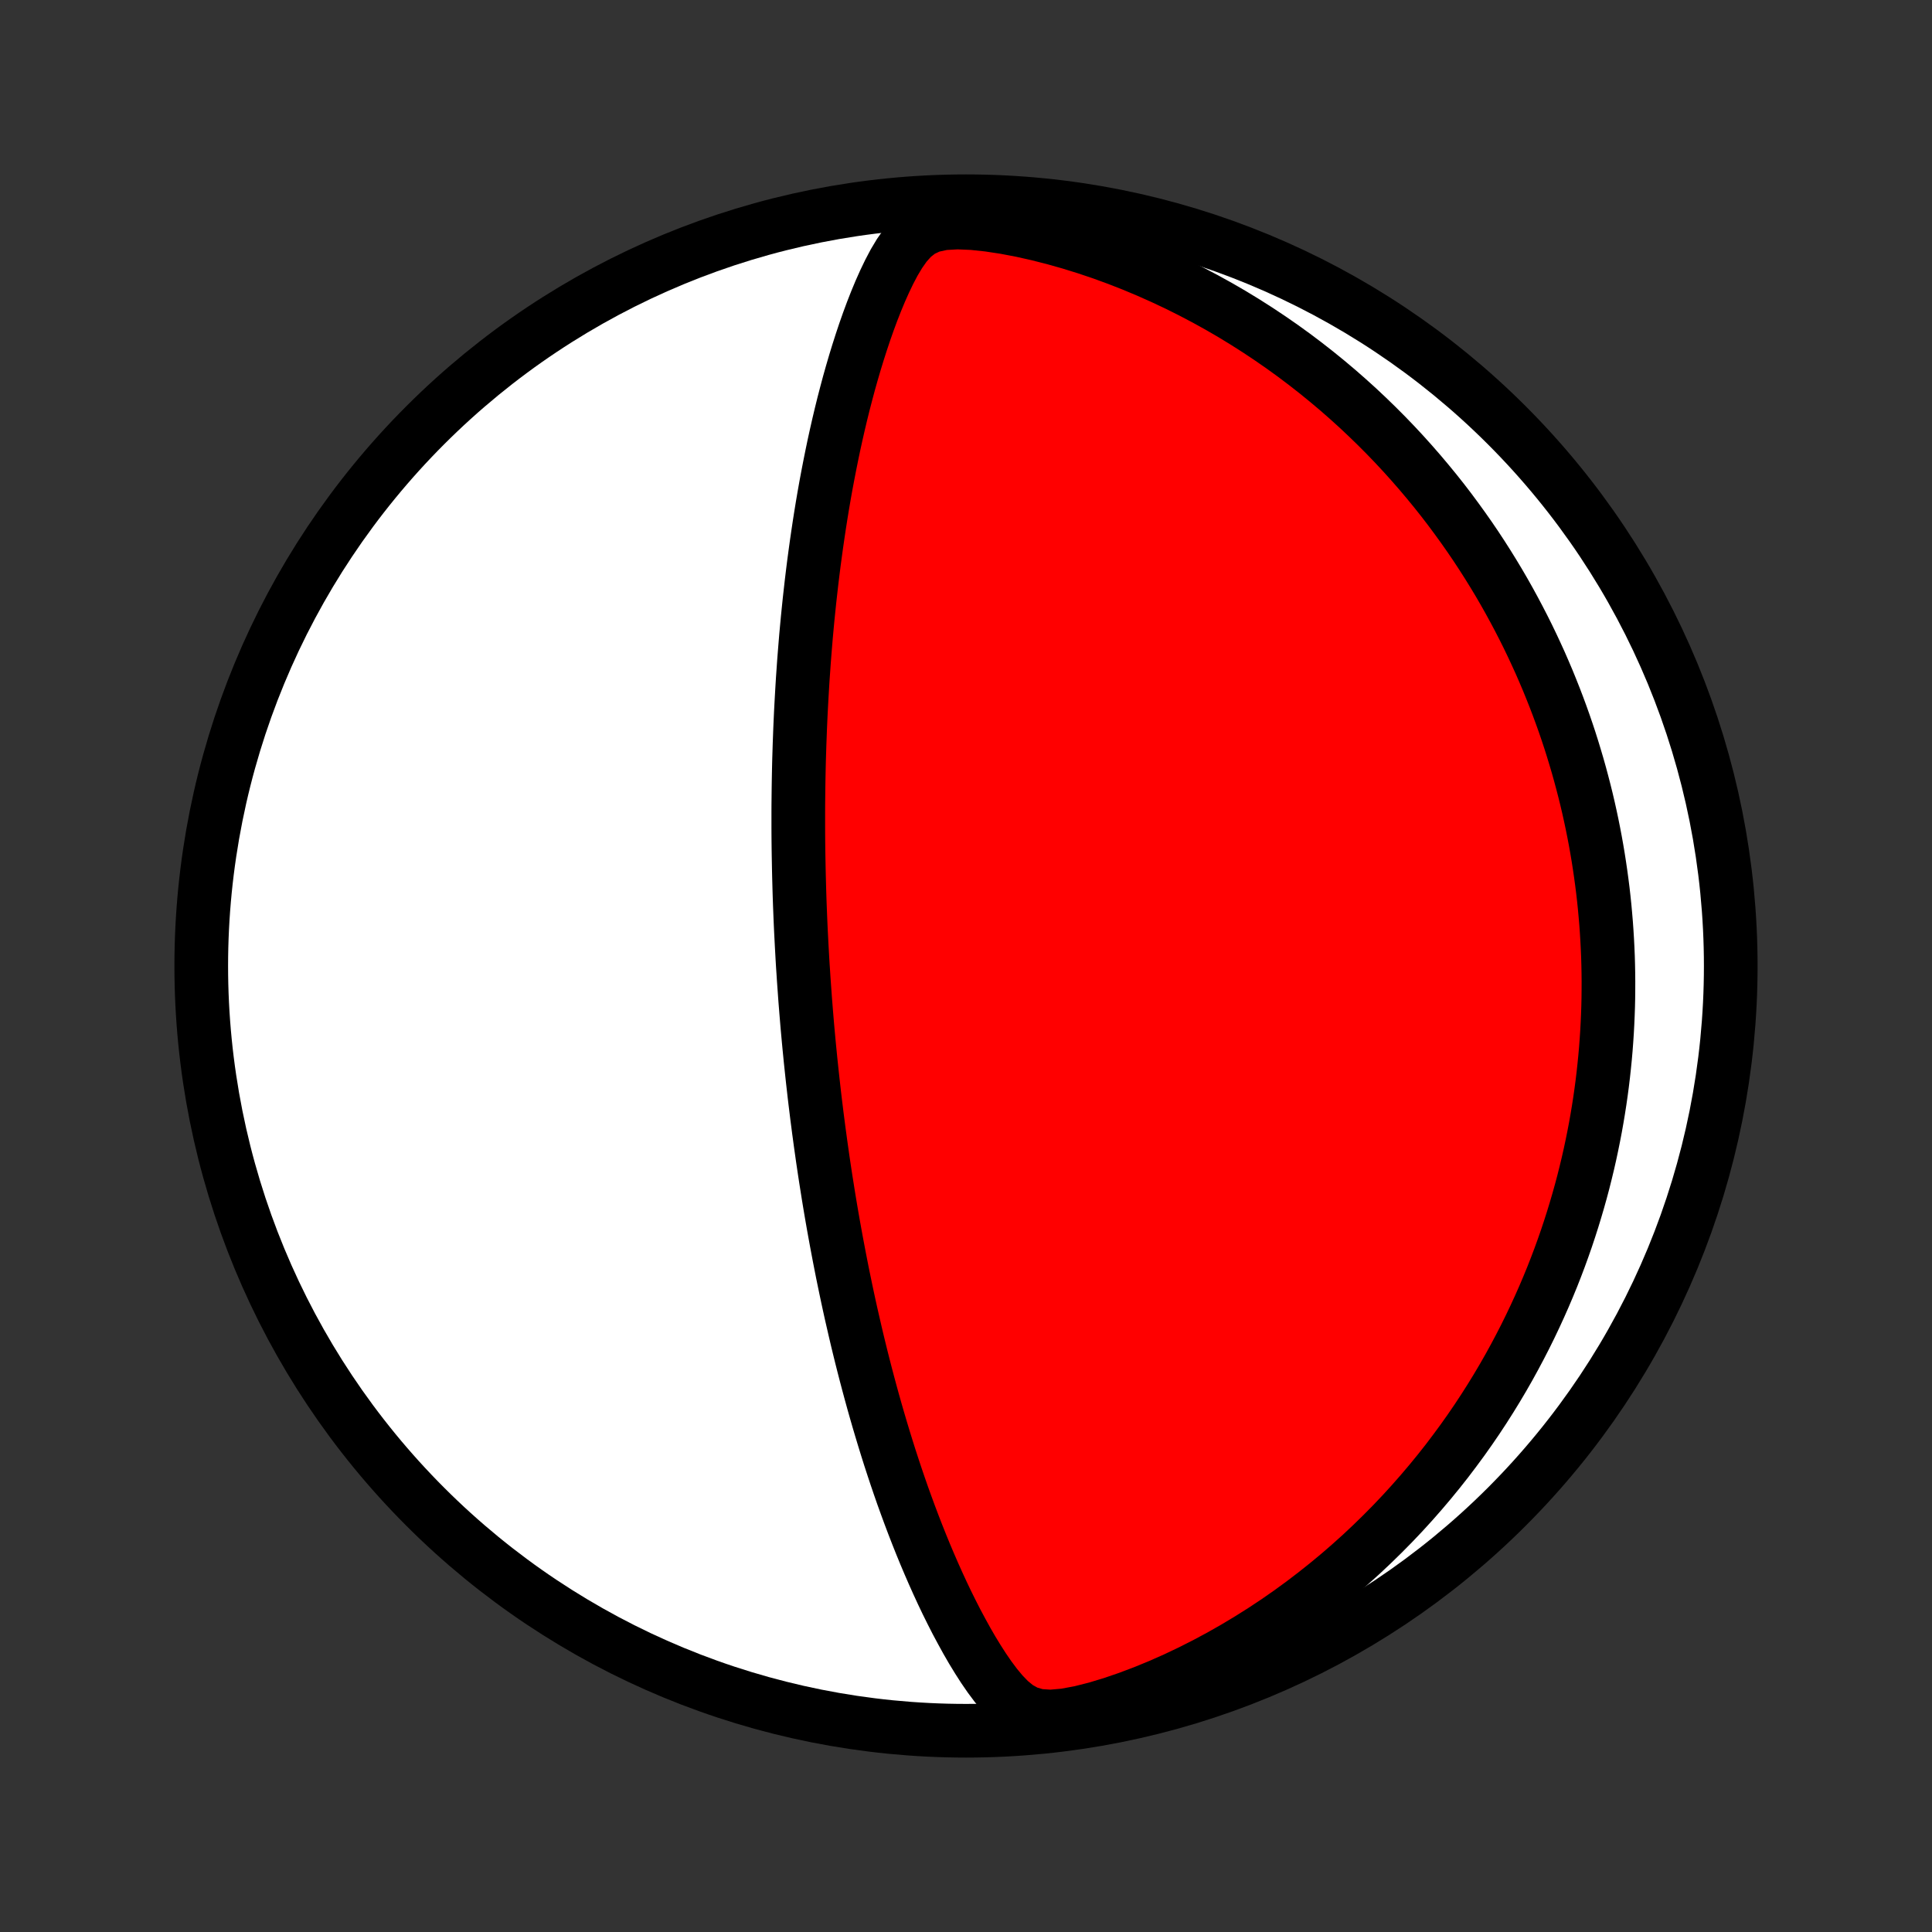 <?xml version="1.0" encoding="utf-8" standalone="no"?>
<!DOCTYPE svg PUBLIC "-//W3C//DTD SVG 1.1//EN"
  "http://www.w3.org/Graphics/SVG/1.1/DTD/svg11.dtd">
<!-- Created with matplotlib (http://matplotlib.org/) -->
<svg height="72pt" version="1.1" viewBox="0 0 72 72" width="72pt" xmlns="http://www.w3.org/2000/svg" xmlns:xlink="http://www.w3.org/1999/xlink">
 <rect x="0" y="0" width="72" height="72" fill="#333333" stroke="none"/>
 <defs>
  <style type="text/css">
*{stroke-linecap:butt;stroke-linejoin:round;}
  </style>
 </defs>
 <g id="figure_1">
  <g id="patch_1">
   <path d="
M0 72
L72 72
L72 0
L0 0
z
" style="fill:none;"/>
  </g>
  <g id="axes_1">
   <g id="PatchCollection_1">
    <defs>
     <path d="
M36 -7.5
C43.558 -7.5 50.808 -10.503 56.153 -15.848
C61.497 -21.192 64.5 -28.442 64.5 -36
C64.5 -43.558 61.497 -50.808 56.153 -56.153
C50.808 -61.497 43.558 -64.5 36 -64.5
C28.442 -64.5 21.192 -61.497 15.848 -56.153
C10.503 -50.808 7.5 -43.558 7.5 -36
C7.5 -28.442 10.503 -21.192 15.848 -15.848
C21.192 -10.503 28.442 -7.5 36 -7.5
z
" id="C0_0_a811fe30f3"/>
     <path d="
M29.97 -35.261
L29.952 -35.512
L29.936 -35.763
L29.919 -36.014
L29.904 -36.266
L29.89 -36.518
L29.876 -36.771
L29.863 -37.024
L29.85 -37.277
L29.838 -37.531
L29.827 -37.786
L29.817 -38.041
L29.807 -38.297
L29.798 -38.554
L29.79 -38.812
L29.783 -39.071
L29.776 -39.331
L29.77 -39.593
L29.765 -39.855
L29.76 -40.119
L29.756 -40.384
L29.753 -40.65
L29.751 -40.918
L29.75 -41.187
L29.75 -41.458
L29.75 -41.731
L29.751 -42.005
L29.754 -42.282
L29.757 -42.56
L29.761 -42.84
L29.766 -43.122
L29.772 -43.406
L29.779 -43.693
L29.788 -43.981
L29.797 -44.272
L29.808 -44.566
L29.819 -44.861
L29.832 -45.159
L29.846 -45.46
L29.862 -45.763
L29.879 -46.069
L29.897 -46.378
L29.916 -46.689
L29.938 -47.003
L29.96 -47.32
L29.985 -47.64
L30.011 -47.963
L30.038 -48.288
L30.068 -48.617
L30.099 -48.949
L30.133 -49.283
L30.168 -49.621
L30.206 -49.962
L30.245 -50.305
L30.287 -50.652
L30.331 -51.002
L30.378 -51.354
L30.427 -51.71
L30.479 -52.068
L30.533 -52.429
L30.59 -52.793
L30.65 -53.16
L30.713 -53.529
L30.779 -53.9
L30.849 -54.274
L30.922 -54.65
L30.998 -55.028
L31.077 -55.407
L31.161 -55.789
L31.248 -56.172
L31.339 -56.556
L31.434 -56.941
L31.534 -57.326
L31.637 -57.712
L31.746 -58.099
L31.859 -58.485
L31.977 -58.87
L32.1 -59.254
L32.228 -59.637
L32.362 -60.018
L32.502 -60.396
L32.649 -60.771
L32.803 -61.142
L32.966 -61.508
L33.138 -61.866
L33.322 -62.216
L33.523 -62.552
L33.746 -62.87
L34.003 -63.158
L34.312 -63.401
L34.691 -63.578
L35.152 -63.678
L35.679 -63.708
L36.249 -63.684
L36.844 -63.621
L37.45 -63.529
L38.061 -63.413
L38.672 -63.276
L39.279 -63.122
L39.881 -62.952
L40.477 -62.767
L41.065 -62.569
L41.645 -62.357
L42.215 -62.134
L42.776 -61.899
L43.326 -61.654
L43.866 -61.4
L44.395 -61.136
L44.914 -60.863
L45.42 -60.583
L45.916 -60.295
L46.4 -60
L46.872 -59.699
L47.333 -59.392
L47.782 -59.081
L48.22 -58.764
L48.646 -58.443
L49.061 -58.118
L49.464 -57.79
L49.857 -57.459
L50.238 -57.125
L50.609 -56.789
L50.968 -56.451
L51.318 -56.111
L51.657 -55.77
L51.986 -55.428
L52.305 -55.085
L52.614 -54.741
L52.914 -54.397
L53.205 -54.052
L53.487 -53.708
L53.76 -53.364
L54.024 -53.02
L54.279 -52.676
L54.527 -52.333
L54.767 -51.991
L54.999 -51.65
L55.223 -51.309
L55.44 -50.969
L55.65 -50.63
L55.853 -50.293
L56.049 -49.956
L56.238 -49.621
L56.421 -49.286
L56.598 -48.953
L56.769 -48.621
L56.934 -48.291
L57.093 -47.961
L57.246 -47.633
L57.395 -47.306
L57.537 -46.98
L57.675 -46.656
L57.807 -46.332
L57.935 -46.01
L58.058 -45.689
L58.176 -45.369
L58.29 -45.05
L58.399 -44.732
L58.504 -44.415
L58.604 -44.099
L58.7 -43.783
L58.793 -43.469
L58.881 -43.156
L58.965 -42.843
L59.046 -42.531
L59.123 -42.22
L59.196 -41.909
L59.265 -41.599
L59.331 -41.289
L59.393 -40.98
L59.452 -40.671
L59.507 -40.363
L59.559 -40.054
L59.607 -39.746
L59.652 -39.439
L59.694 -39.131
L59.733 -38.823
L59.768 -38.516
L59.8 -38.208
L59.828 -37.9
L59.854 -37.592
L59.876 -37.284
L59.895 -36.975
L59.911 -36.666
L59.924 -36.357
L59.933 -36.047
L59.939 -35.736
L59.942 -35.425
L59.941 -35.113
L59.938 -34.8
L59.931 -34.487
L59.92 -34.172
L59.906 -33.857
L59.889 -33.541
L59.868 -33.223
L59.844 -32.904
L59.816 -32.585
L59.784 -32.264
L59.749 -31.941
L59.71 -31.617
L59.667 -31.292
L59.62 -30.965
L59.569 -30.637
L59.514 -30.307
L59.455 -29.976
L59.391 -29.642
L59.323 -29.307
L59.251 -28.97
L59.174 -28.631
L59.092 -28.291
L59.006 -27.948
L58.914 -27.603
L58.817 -27.256
L58.715 -26.908
L58.608 -26.557
L58.495 -26.204
L58.377 -25.849
L58.252 -25.491
L58.122 -25.132
L57.985 -24.77
L57.842 -24.406
L57.692 -24.041
L57.535 -23.672
L57.371 -23.302
L57.2 -22.93
L57.022 -22.556
L56.836 -22.18
L56.642 -21.802
L56.44 -21.422
L56.23 -21.04
L56.011 -20.657
L55.783 -20.272
L55.546 -19.886
L55.3 -19.499
L55.044 -19.11
L54.778 -18.721
L54.502 -18.331
L54.215 -17.941
L53.919 -17.55
L53.611 -17.16
L53.292 -16.77
L52.962 -16.381
L52.62 -15.992
L52.267 -15.605
L51.902 -15.22
L51.524 -14.837
L51.135 -14.457
L50.733 -14.079
L50.318 -13.706
L49.891 -13.336
L49.451 -12.971
L48.998 -12.611
L48.533 -12.256
L48.055 -11.908
L47.565 -11.567
L47.062 -11.234
L46.546 -10.909
L46.019 -10.593
L45.481 -10.287
L44.931 -9.992
L44.37 -9.708
L43.8 -9.437
L43.22 -9.18
L42.633 -8.939
L42.04 -8.715
L41.444 -8.511
L40.849 -8.331
L40.26 -8.182
L39.691 -8.076
L39.157 -8.029
L38.68 -8.06
L38.273 -8.179
L37.928 -8.371
L37.629 -8.616
L37.36 -8.894
L37.111 -9.194
L36.876 -9.509
L36.652 -9.835
L36.438 -10.169
L36.23 -10.51
L36.03 -10.856
L35.837 -11.207
L35.648 -11.56
L35.466 -11.917
L35.288 -12.276
L35.116 -12.637
L34.949 -12.999
L34.786 -13.363
L34.628 -13.727
L34.474 -14.091
L34.325 -14.455
L34.18 -14.819
L34.039 -15.182
L33.902 -15.545
L33.769 -15.907
L33.639 -16.267
L33.514 -16.626
L33.392 -16.984
L33.274 -17.34
L33.159 -17.693
L33.048 -18.045
L32.94 -18.395
L32.835 -18.743
L32.733 -19.088
L32.634 -19.431
L32.538 -19.771
L32.445 -20.109
L32.355 -20.444
L32.267 -20.777
L32.182 -21.107
L32.099 -21.435
L32.019 -21.76
L31.941 -22.082
L31.866 -22.402
L31.793 -22.719
L31.721 -23.033
L31.652 -23.345
L31.585 -23.654
L31.52 -23.961
L31.457 -24.265
L31.395 -24.567
L31.336 -24.866
L31.278 -25.163
L31.222 -25.458
L31.167 -25.75
L31.114 -26.04
L31.062 -26.328
L31.012 -26.614
L30.963 -26.898
L30.916 -27.179
L30.87 -27.459
L30.826 -27.737
L30.782 -28.013
L30.74 -28.287
L30.699 -28.56
L30.659 -28.831
L30.621 -29.1
L30.583 -29.368
L30.547 -29.634
L30.511 -29.899
L30.477 -30.163
L30.443 -30.425
L30.411 -30.686
L30.379 -30.947
L30.348 -31.206
L30.319 -31.464
L30.29 -31.721
L30.262 -31.977
L30.235 -32.233
L30.208 -32.487
L30.183 -32.742
L30.158 -32.995
L30.134 -33.248
L30.111 -33.501
L30.088 -33.753
L30.067 -34.004
L30.046 -34.256
L30.026 -34.507
L30.006 -34.758
z
" id="C0_1_8188b3d259"/>
    </defs>
    <g clip-path="url(#p1bffca34e9)">
     <use style="fill:#ffffff;stroke:#000000;stroke-width:2.0;" x="0.0" xlink:href="#C0_0_a811fe30f3" y="72.0"/>
    </g>
    <g clip-path="url(#p1bffca34e9)">
     <use style="fill:#ff0000;stroke:#000000;stroke-width:2.0;" x="0.0" xlink:href="#C0_1_8188b3d259" y="72.0"/>
    </g>
   </g>
  </g>
 </g>
 <defs>
  <clipPath id="p1bffca34e9">
   <rect height="72.0" width="72.0" x="0.0" y="0.0"/>
  </clipPath>
 </defs>
</svg>
